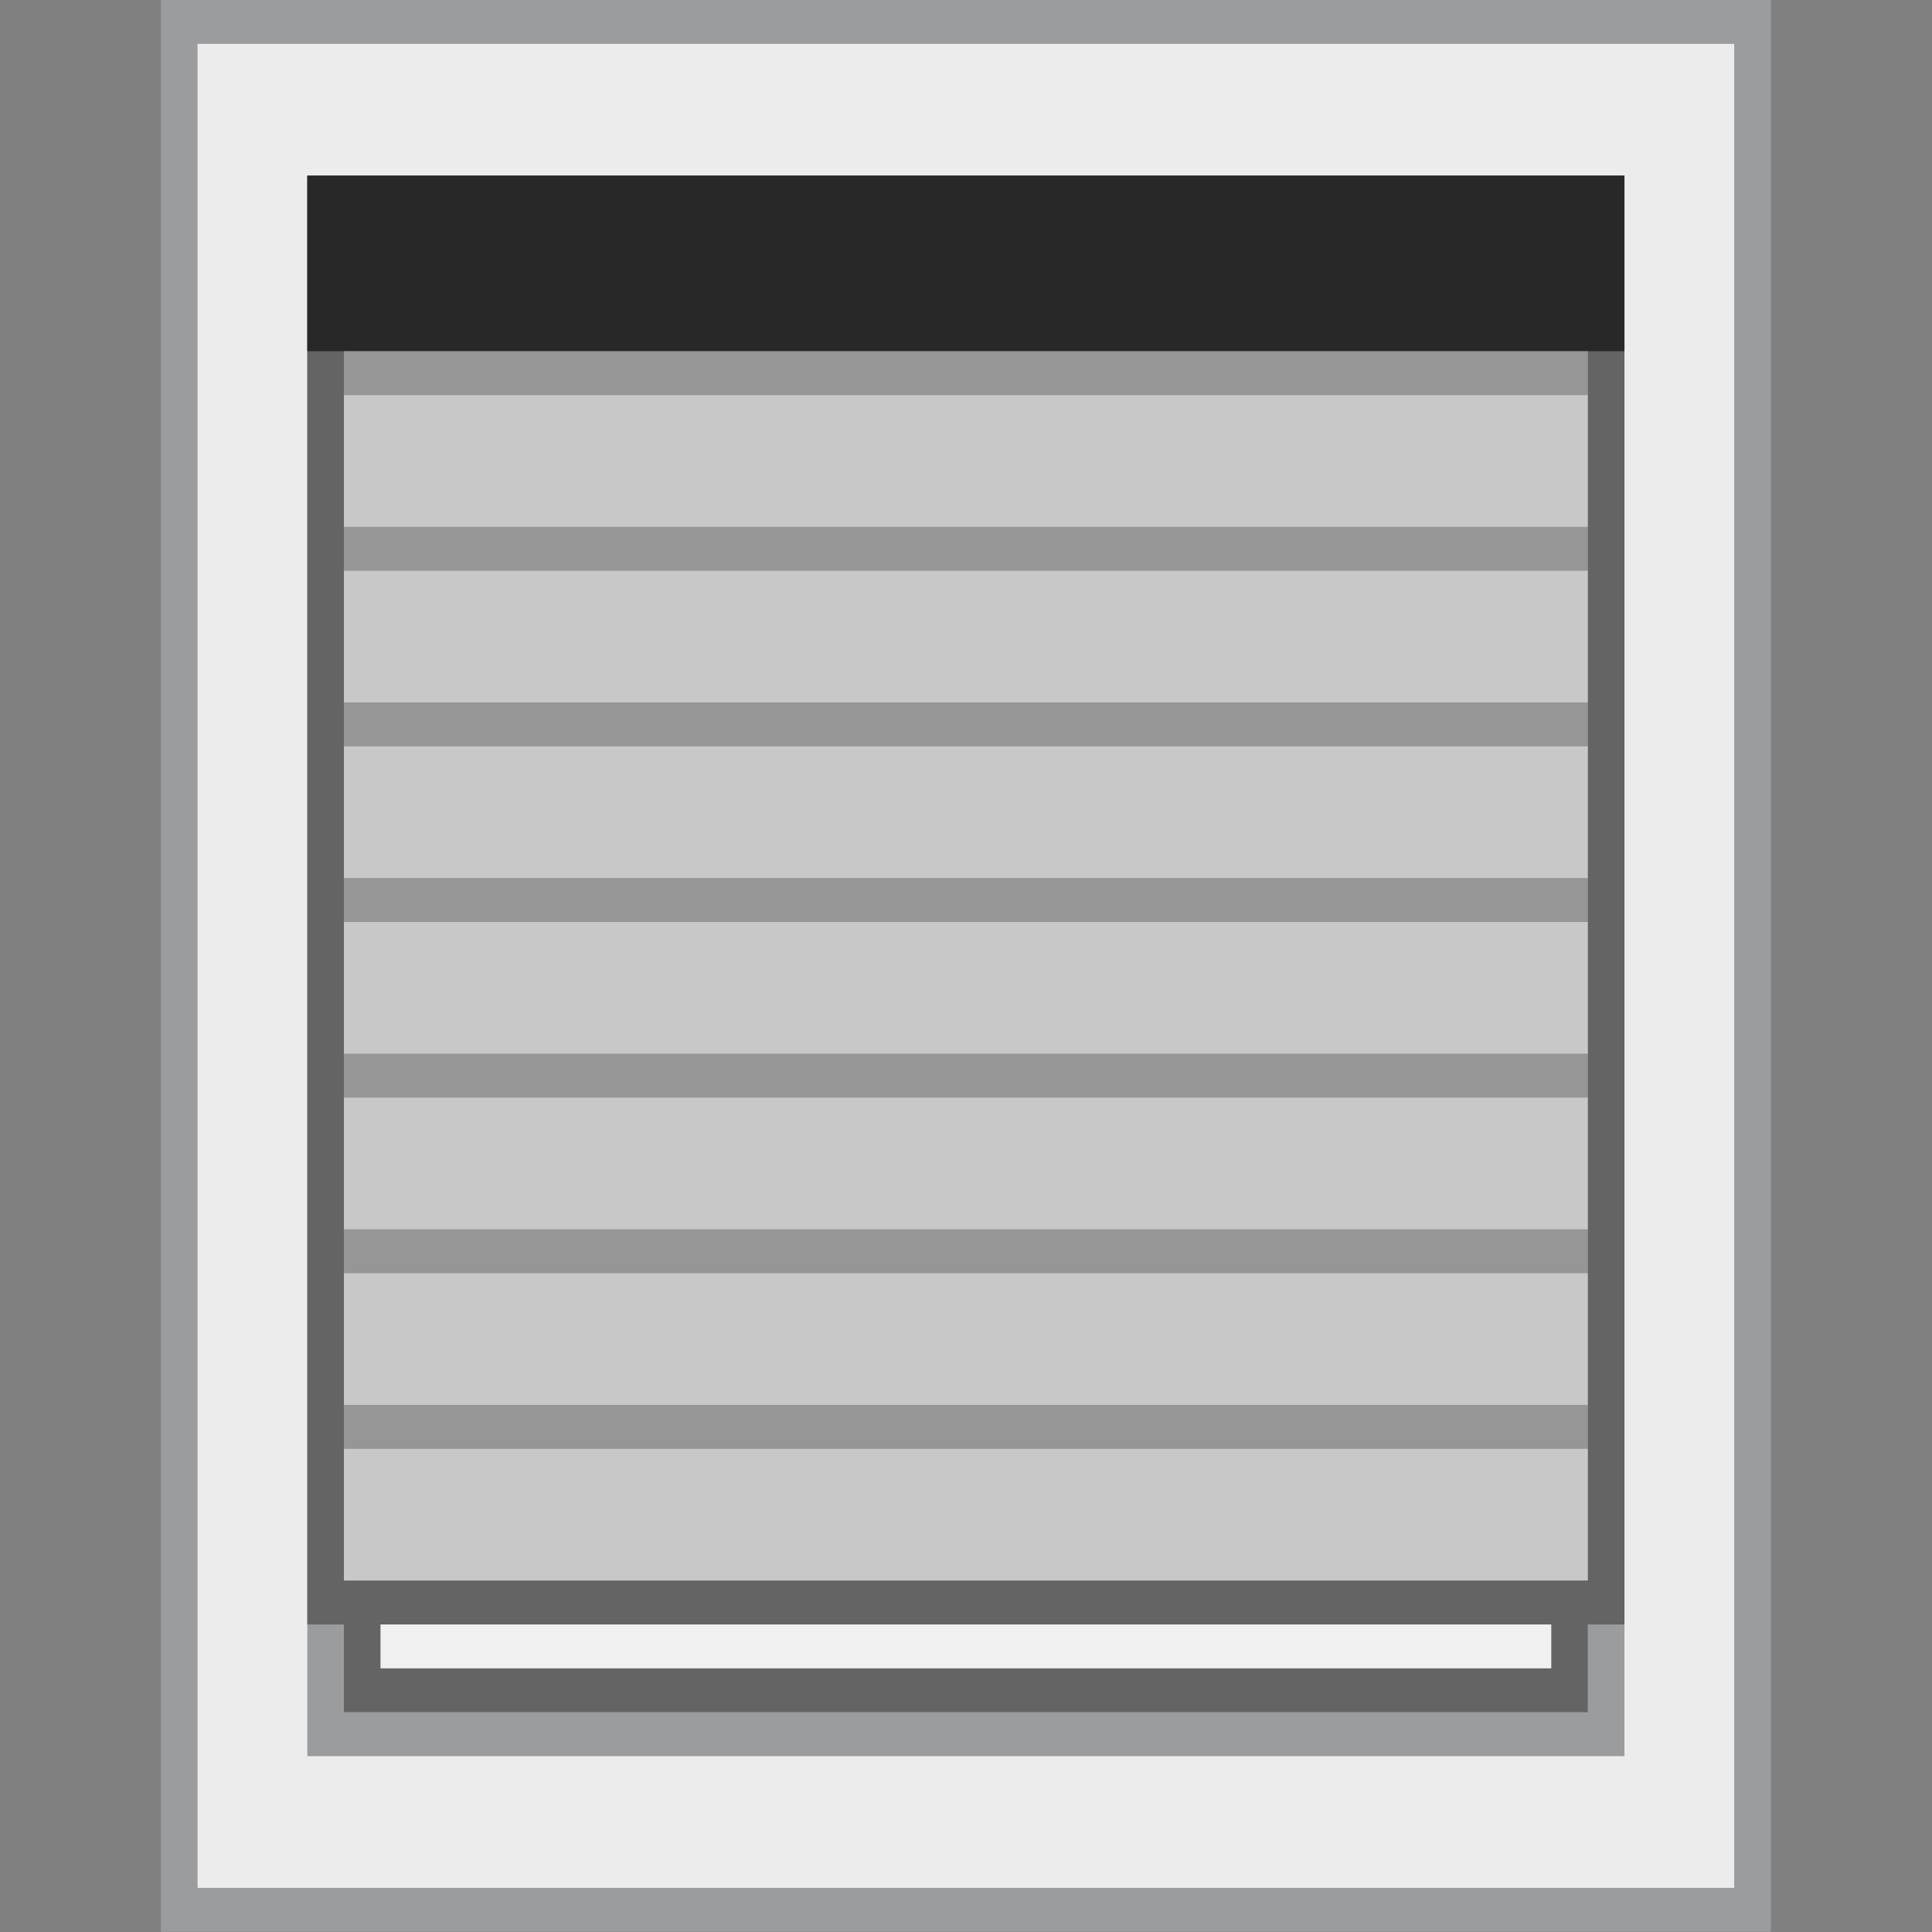 <?xml version="1.0" encoding="UTF-8" standalone="no"?>
<svg
   xmlns:dc="http://purl.org/dc/elements/1.1/"
   xmlns:cc="http://creativecommons.org/ns#"
   xmlns:rdf="http://www.w3.org/1999/02/22-rdf-syntax-ns#"
   xmlns:svg="http://www.w3.org/2000/svg"
   xmlns="http://www.w3.org/2000/svg"
   xmlns:sodipodi="http://sodipodi.sourceforge.net/DTD/sodipodi-0.dtd"
   xmlns:inkscape="http://www.inkscape.org/namespaces/inkscape"
   viewBox="0 0 64 64"
   style="enable-background:new 0 0 64 64"
   version="1.1"
   id="svg34"
   sodipodi:docname="selfrollershutter-90.svg"
   inkscape:version="0.92.2 5c3e80d, 2017-08-06">
  <rect x="0" y="0" width="64" height="64" fill="#808080" stroke="none"/>
  <defs
     id="defs38" />
  <sodipodi:namedview
     pagecolor="#ffffff"
     bordercolor="#666666"
     borderopacity="1"
     objecttolerance="10"
     gridtolerance="10"
     guidetolerance="10"
     inkscape:pageopacity="0"
     inkscape:pageshadow="2"
     inkscape:window-width="1920"
     inkscape:window-height="1013"
     id="namedview36"
     showgrid="false"
     inkscape:zoom="3.6875"
     inkscape:cx="-79.18644"
     inkscape:cy="32"
     inkscape:window-x="0"
     inkscape:window-y="0"
     inkscape:window-maximized="1"
     inkscape:current-layer="svg34" />
  <g
     id="g843"
     transform="matrix(1.212,0,0,1.212,-6.788,-6.788)">
    <path
       inkscape:connector-curvature="0"
       id="path2"
       style="fill:#f0f0f0;stroke-width:1.095"
       d="m 15.5,12.2 h 33 v 39.6 h -33 z" />
    <path
       inkscape:connector-curvature="0"
       id="path4"
       style="fill:#646464;stroke-width:1.095"
       d="M 48,12.8 V 51.2 H 16 V 12.8 h 32 m 1,-1.2 H 15 v 40.8 h 34 z" />
    <path
       inkscape:connector-curvature="0"
       id="path6"
       style="fill:#d9f1ff;stroke-width:1.095"
       d="m 19.5,17 h 25 v 30 h -25 z" />
    <path
       inkscape:connector-curvature="0"
       id="path8"
       style="fill:#7aadcc;stroke-width:1.095"
       d="M 44,17.6 V 46.4 H 20 V 17.6 h 24 m 1,-1.2 H 19 v 31.2 h 26 z" />
    <path
       inkscape:connector-curvature="0"
       id="path10"
       style="fill:#ececed;stroke-width:1.095"
       d="M 10.5,57.8 V 6.2 h 43 v 51.6 h -43 m 4,-4.8 h 35 V 11 h -35 v 42" />
    <path
       inkscape:connector-curvature="0"
       id="path12"
       style="fill:#9b9c9e;stroke-width:1.095"
       d="M 53,6.8 V 57.2 H 11 V 6.8 H 53 M 14,53.6 h 1 34 1 V 52.4 11.6 10.4 H 49 15 14 v 1.2 40.8 1.2 M 54,5.6 H 10 V 58.4 H 54 Z M 15,52.4 V 11.6 H 49 V 52.4 H 15" />
    <path
       inkscape:connector-curvature="0"
       id="path14"
       style="fill:#c8c8c8;stroke-width:1.095"
       d="m 14.5,11 h 35 v 38.4 h -35 z" />
    <path
       inkscape:connector-curvature="0"
       id="path16"
       style="fill:#646464;stroke-width:1.095"
       d="M 49,11.6 V 48.8 H 15 V 11.6 h 34 m 1,-1.2 H 14 V 50 h 36 z" />
    <path
       inkscape:connector-curvature="0"
       id="path18"
       style="opacity:0.25;stroke-width:1.095"
       d="m 15,15.2 h 34 v 1.2 H 15 Z" />
    <path
       inkscape:connector-curvature="0"
       id="path20"
       style="opacity:0.25;stroke-width:1.095"
       d="m 15,20 h 34 v 1.2 H 15 Z" />
    <path
       inkscape:connector-curvature="0"
       id="path22"
       style="opacity:0.25;stroke-width:1.095"
       d="M 15,24.8 H 49 V 26 H 15 Z" />
    <path
       inkscape:connector-curvature="0"
       id="path24"
       style="opacity:0.25;stroke-width:1.095"
       d="m 15,29.6 h 34 v 1.2 H 15 Z" />
    <path
       inkscape:connector-curvature="0"
       id="path26"
       style="opacity:0.25;stroke-width:1.095"
       d="m 15,34.4 h 34 v 1.2 H 15 Z" />
    <path
       inkscape:connector-curvature="0"
       id="path28"
       style="opacity:0.25;stroke-width:1.095"
       d="m 15,39.2 h 34 v 1.2 H 15 Z" />
    <path
       inkscape:connector-curvature="0"
       id="path30"
       style="opacity:0.25;stroke-width:1.095"
       d="m 15,44 h 34 v 1.2 H 15 Z" />
    <path
       inkscape:connector-curvature="0"
       id="path32"
       style="fill:#282828;stroke-width:1.095"
       d="m 14,10.4 h 36 v 4.8 H 14 Z" />
  </g>
</svg>
